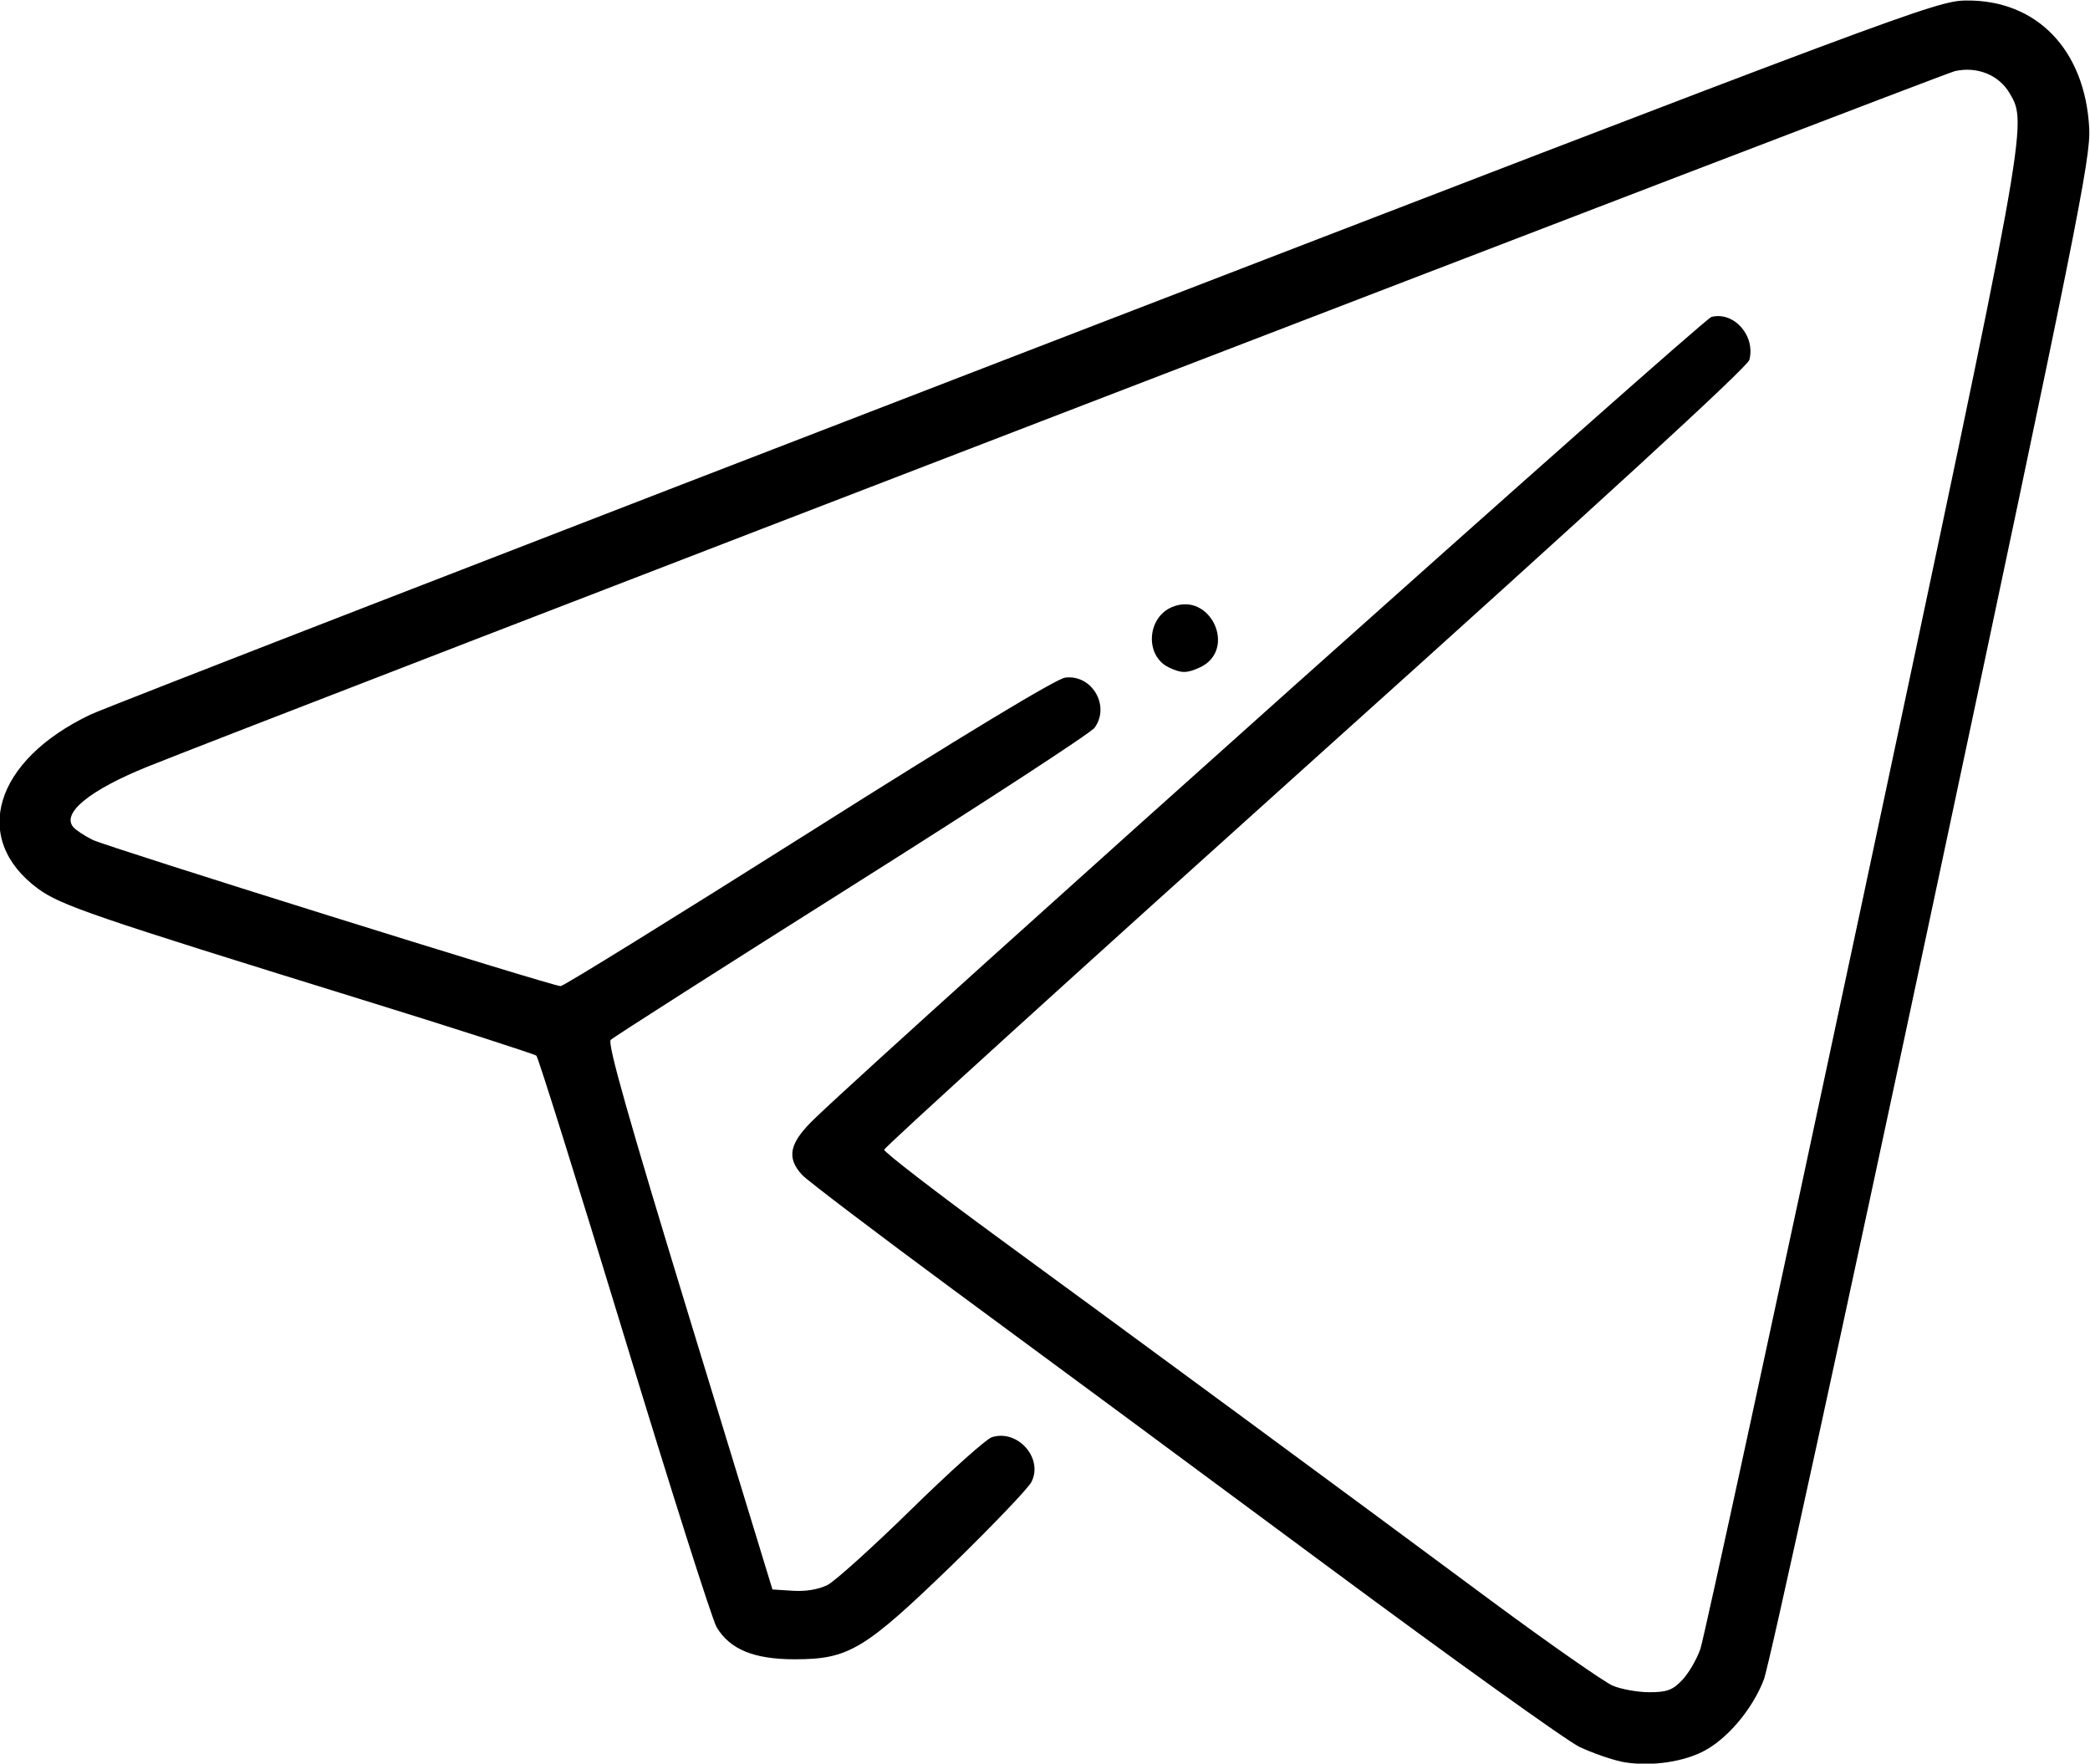 <?xml version="1.0" encoding="UTF-8" standalone="no"?>
<!-- Created with Inkscape (http://www.inkscape.org/) -->

<svg
   width="7.933mm"
   height="6.694mm"
   viewBox="0 0 7.933 6.694"
   version="1.1"
   id="svg1"
   xml:space="preserve"
   xmlns:inkscape="http://www.inkscape.org/namespaces/inkscape"
   xmlns:sodipodi="http://sodipodi.sourceforge.net/DTD/sodipodi-0.dtd"
   xmlns="http://www.w3.org/2000/svg"
   xmlns:svg="http://www.w3.org/2000/svg"><sodipodi:namedview
     id="namedview1"
     pagecolor="#ffffff"
     bordercolor="#000000"
     borderopacity="0.25"
     inkscape:showpageshadow="2"
     inkscape:pageopacity="0.0"
     inkscape:pagecheckerboard="0"
     inkscape:deskcolor="#d1d1d1"
     inkscape:document-units="mm" /><defs
     id="defs1" /><g
     inkscape:label="Слой 1"
     inkscape:groupmode="layer"
     id="layer1"
     transform="translate(-89.512,-136.381)"><path
       style="fill:#000000"
       d="m 95.665,143.067 c -0.039,-0.008 -0.11,-0.033 -0.157,-0.055 -0.047,-0.022 -0.481,-0.333 -0.964,-0.691 -0.483,-0.358 -1.119,-0.828 -1.414,-1.045 -0.294,-0.217 -0.552,-0.413 -0.573,-0.435 -0.062,-0.067 -0.049,-0.123 0.05,-0.217 0.329,-0.315 3.369,-3.032 3.401,-3.04 0.085,-0.022 0.168,0.071 0.144,0.163 -0.007,0.027 -0.565,0.539 -1.647,1.511 -0.9,0.809 -1.637,1.478 -1.637,1.487 -2.5e-4,0.009 0.198,0.162 0.44,0.339 0.514,0.376 1.301,0.955 1.867,1.375 0.219,0.162 0.426,0.306 0.458,0.32 0.033,0.014 0.096,0.025 0.14,0.025 0.066,0 0.088,-0.008 0.124,-0.046 0.024,-0.025 0.055,-0.078 0.069,-0.118 0.014,-0.04 0.291,-1.319 0.616,-2.844 0.629,-2.955 0.627,-2.944 0.558,-3.061 -0.041,-0.07 -0.124,-0.103 -0.208,-0.084 -0.048,0.011 -6.458,2.478 -6.86,2.64 -0.218,0.088 -0.327,0.176 -0.282,0.229 0.01,0.012 0.044,0.034 0.074,0.049 0.062,0.029 1.744,0.555 1.776,0.555 0.011,0 0.434,-0.262 0.941,-0.582 0.585,-0.37 0.941,-0.585 0.974,-0.589 0.101,-0.013 0.172,0.106 0.112,0.19 -0.014,0.02 -0.429,0.29 -0.922,0.601 -0.493,0.311 -0.905,0.574 -0.915,0.584 -0.013,0.014 0.069,0.302 0.298,1.052 l 0.316,1.034 0.078,0.005 c 0.049,0.003 0.097,-0.005 0.131,-0.022 0.029,-0.015 0.173,-0.145 0.319,-0.288 0.146,-0.143 0.283,-0.266 0.305,-0.273 0.098,-0.031 0.196,0.08 0.15,0.17 -0.013,0.025 -0.148,0.166 -0.301,0.315 -0.333,0.322 -0.392,0.358 -0.598,0.358 -0.155,1e-5 -0.246,-0.038 -0.296,-0.122 -0.017,-0.029 -0.175,-0.526 -0.351,-1.105 -0.176,-0.579 -0.326,-1.057 -0.333,-1.064 -0.007,-0.006 -0.307,-0.103 -0.666,-0.214 -1.018,-0.315 -1.14,-0.357 -1.226,-0.42 -0.256,-0.189 -0.166,-0.487 0.2,-0.661 0.05,-0.024 1.646,-0.643 3.547,-1.376 3.358,-1.295 3.459,-1.333 3.572,-1.334 0.268,-0.003 0.451,0.187 0.467,0.484 0.006,0.114 -0.044,0.365 -0.596,2.96 -0.332,1.56 -0.619,2.878 -0.639,2.929 -0.044,0.115 -0.144,0.232 -0.237,0.276 -0.085,0.041 -0.21,0.055 -0.307,0.035 z m -1.717,-4.153 c -0.091,-0.044 -0.083,-0.189 0.013,-0.229 0.147,-0.061 0.249,0.164 0.104,0.23 -0.049,0.022 -0.069,0.022 -0.117,-9.8e-4 z"
       id="path1"
       inkscape:export-filename="path1.svg"
       inkscape:export-xdpi="96"
       inkscape:export-ydpi="96" /></g></svg>

